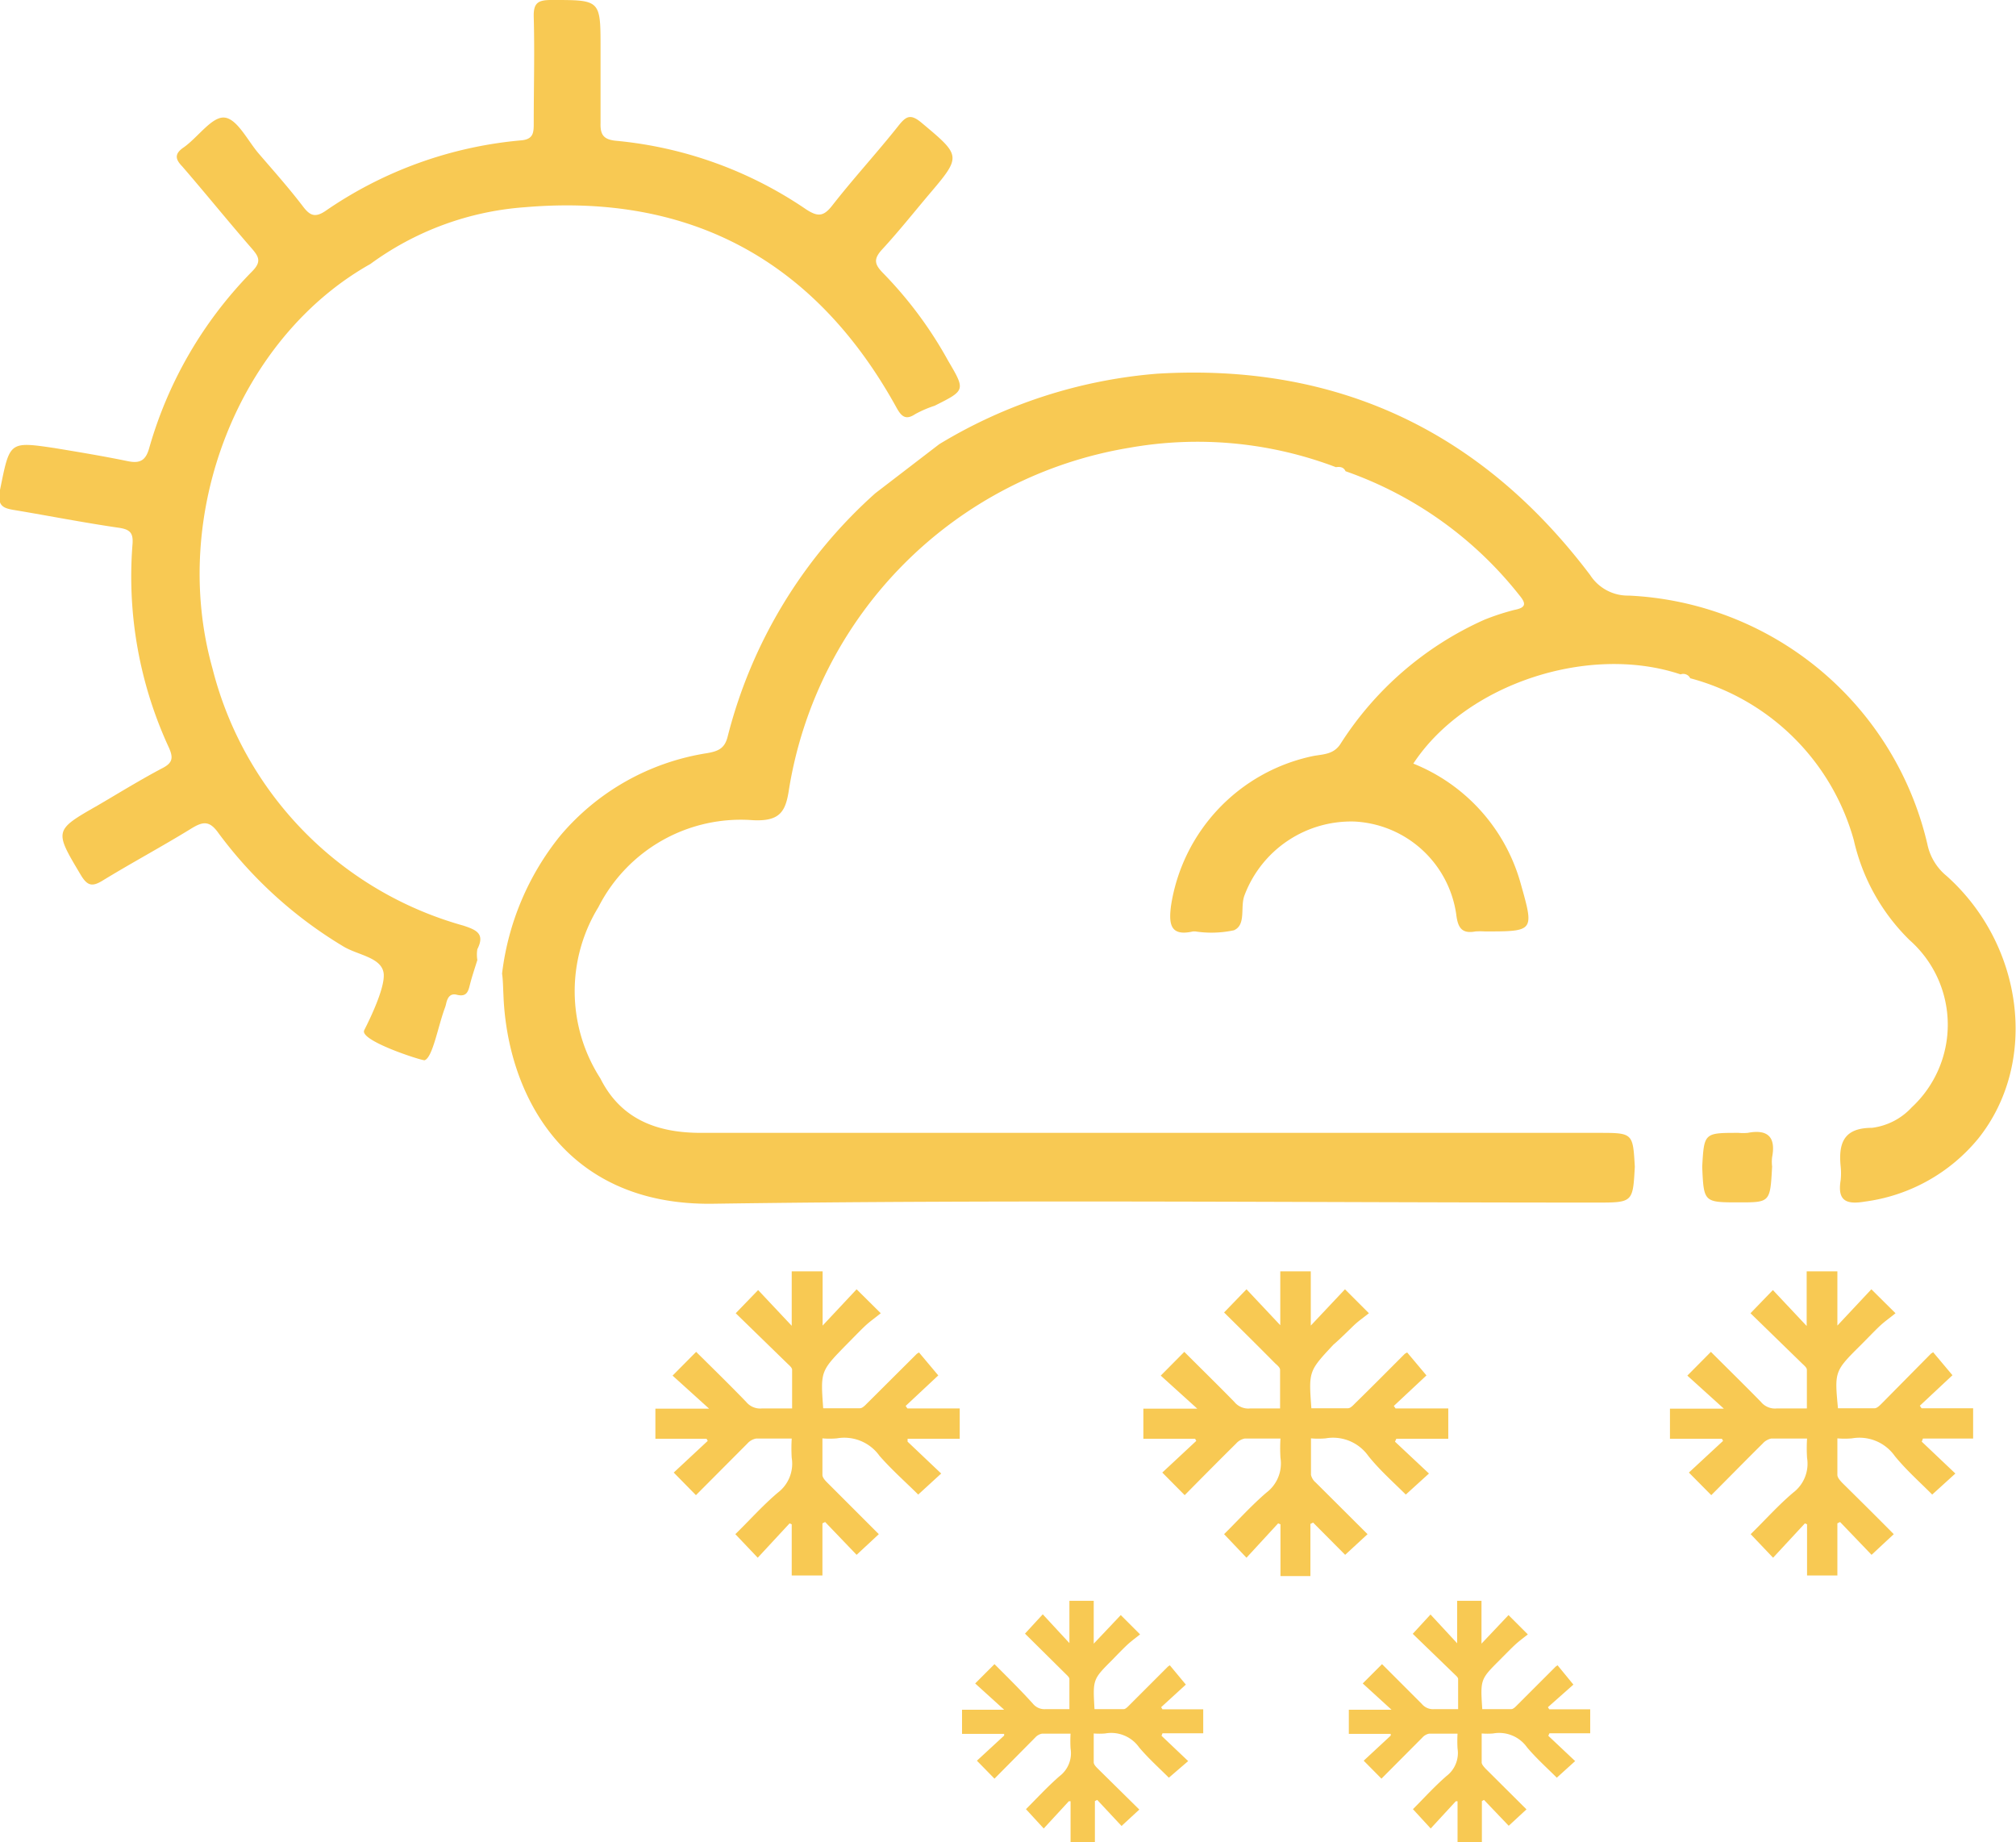 <svg xmlns="http://www.w3.org/2000/svg" viewBox="0 0 104.4 95.39" fill="#F8C953"><defs><style>.cls-1{fill:#F8C953;}.cls-2{fill:#F8C953;}.cls-3{fill:#F8C953;}</style></defs><title>snow-showers-dayAsset 43</title><g id="Layer_2" data-name="Layer 2"><g id="Layer_1-2" data-name="Layer 1"><path d="M47,74.65l1.74,1.65-1.19,1.09c-.62-.62-1.34-1.25-2-2a2.24,2.24,0,0,0-2.22-.91,4.47,4.47,0,0,1-.74,0c0,.65,0,1.27,0,1.89,0,.14.14.29.25.4l2.67,2.67-1.15,1.07-1.63-1.7-.14.07v2.7H41V78.93l-.11-.05-1.65,1.78-1.16-1.22c.72-.7,1.41-1.48,2.2-2.15a1.88,1.88,0,0,0,.72-1.8,7.9,7.9,0,0,1,0-1c-.65,0-1.25,0-1.85,0a.8.8,0,0,0-.45.26l-2.66,2.67-1.15-1.17,1.76-1.64-.06-.11H33.94V72.94h2.78l-1.89-1.71L36.05,70c.88.87,1.75,1.72,2.59,2.59a.94.94,0,0,0,.82.34c.49,0,1,0,1.56,0,0-.67,0-1.32,0-2,0-.12-.16-.24-.26-.34L38.1,68l1.16-1.2L41,68.65V65.83H42.6v2.81l1.76-1.88L45.61,68c-.25.21-.53.4-.78.63s-.7.7-1,1C42.49,71,42.49,71,42.63,72.92c.63,0,1.27,0,1.9,0,.14,0,.28-.16.39-.27l2.56-2.55.11-.07,1,1.19-1.69,1.58.09.13H49.7v1.57H47Z"/><path d="M72.24,74.65,74,76.3l-1.2,1.09c-.62-.62-1.34-1.25-1.94-2a2.24,2.24,0,0,0-2.22-.91,4.59,4.59,0,0,1-.75,0c0,.65,0,1.27,0,1.89a.75.75,0,0,0,.25.4l2.68,2.67-1.16,1.07L68,78.84l-.14.07v2.7H66.31V78.93l-.12-.05-1.64,1.78-1.16-1.22c.71-.7,1.41-1.48,2.19-2.15a1.89,1.89,0,0,0,.73-1.8,7.9,7.9,0,0,1,0-1c-.65,0-1.25,0-1.86,0a.81.81,0,0,0-.44.26c-.89.88-1.77,1.77-2.66,2.67l-1.16-1.17,1.76-1.64-.06-.11H59.21V72.94H62l-1.89-1.71L61.33,70c.87.87,1.74,1.72,2.59,2.59a.93.93,0,0,0,.82.34c.49,0,1,0,1.55,0,0-.67,0-1.32,0-2,0-.12-.15-.24-.26-.34-.88-.89-1.77-1.77-2.64-2.63l1.16-1.2,1.75,1.86V65.83h1.58v2.81l1.77-1.88L70.89,68c-.26.21-.54.4-.78.63s-.71.7-1.06,1C67.77,71,67.77,71,67.91,72.92c.63,0,1.26,0,1.9,0,.13,0,.27-.16.38-.27.86-.84,1.71-1.7,2.56-2.55l.12-.07,1,1.19-1.69,1.58.09.13H75v1.57H72.31Z"/><path d="M99.52,74.65l1.74,1.65-1.2,1.09c-.61-.62-1.33-1.25-1.94-2a2.24,2.24,0,0,0-2.22-.91,4.57,4.57,0,0,1-.75,0c0,.65,0,1.27,0,1.89,0,.14.14.29.24.4.89.88,1.78,1.76,2.68,2.67l-1.15,1.07-1.63-1.7-.14.07v2.7H93.58V78.93l-.11-.05-1.65,1.78-1.16-1.22c.72-.7,1.41-1.48,2.2-2.15a1.88,1.88,0,0,0,.72-1.8,7.9,7.9,0,0,1,0-1c-.65,0-1.25,0-1.86,0a.81.81,0,0,0-.44.26c-.89.88-1.76,1.77-2.66,2.67l-1.16-1.17,1.77-1.64-.06-.11H86.48V72.94h2.79l-1.89-1.71L88.6,70c.87.87,1.74,1.72,2.59,2.59a.94.94,0,0,0,.82.34c.49,0,1,0,1.56,0,0-.67,0-1.32,0-2,0-.12-.16-.24-.26-.34L90.65,68l1.16-1.2,1.75,1.86V65.83h1.59v2.81l1.76-1.88L98.16,68c-.25.21-.53.4-.78.63s-.7.7-1,1C95,71,95,71,95.18,72.92c.63,0,1.27,0,1.9,0,.13,0,.28-.16.39-.27L100,70.09l.11-.07,1,1.19-1.69,1.58.09.13h2.67v1.57H99.58Z"/><path d="M60.15,89.88l1.38,1.31-1,.86c-.49-.49-1.06-1-1.54-1.57a1.77,1.77,0,0,0-1.76-.72,3.75,3.75,0,0,1-.59,0c0,.51,0,1,0,1.5,0,.1.11.22.2.31L59,93.7l-.92.85L56.82,93.2l-.12.06v2.13H55.44V93.27l-.09,0-1.3,1.41-.92-1c.56-.56,1.12-1.17,1.74-1.71a1.49,1.49,0,0,0,.57-1.43,6.58,6.58,0,0,1,0-.77c-.52,0-1,0-1.48,0a.63.63,0,0,0-.35.2L51.5,92.1l-.91-.93L52,89.87l0-.09H49.82V88.53H52l-1.5-1.36,1-1c.69.69,1.38,1.37,2,2.06a.77.77,0,0,0,.65.27c.39,0,.78,0,1.23,0,0-.52,0-1,0-1.56,0-.09-.12-.19-.2-.27l-2.1-2.08.92-1,1.38,1.49V82.89h1.26v2.22l1.4-1.48,1,1c-.2.16-.42.32-.62.5s-.56.55-.83.83c-1,1-1,1-.91,2.54.5,0,1,0,1.51,0,.1,0,.21-.12.3-.21l2-2,.09-.06.83,1L60.13,88.4l.07.11h2.11v1.24H60.2Z"/><path d="M80.18,89.88l1.39,1.31-.95.86c-.49-.49-1.06-1-1.54-1.57a1.77,1.77,0,0,0-1.76-.72,3.75,3.75,0,0,1-.59,0c0,.51,0,1,0,1.5,0,.1.11.22.19.31l2.13,2.12-.92.85L76.85,93.2l-.11.06v2.13H75.48V93.27l-.09,0-1.3,1.41-.92-1c.56-.56,1.11-1.17,1.73-1.71a1.5,1.5,0,0,0,.58-1.43,6.47,6.47,0,0,1,0-.77c-.51,0-1,0-1.47,0a.63.63,0,0,0-.35.2L71.54,92.1l-.92-.93,1.4-1.3,0-.09H69.85V88.53h2.21l-1.49-1.36,1-1,2.06,2.06a.75.75,0,0,0,.64.27c.39,0,.79,0,1.24,0,0-.52,0-1,0-1.56,0-.09-.13-.19-.21-.27L73.16,84.6l.92-1,1.38,1.49V82.89h1.26v2.22l1.4-1.48,1,1c-.2.16-.42.32-.62.5s-.56.55-.84.83c-1,1-1,1-.9,2.54.5,0,1,0,1.5,0,.11,0,.22-.12.31-.21l2-2,.09-.06.82,1L80.16,88.4l.07.11h2.12v1.24H80.24Z"/><path class="cls-1" d="M26,50.41a14,14,0,0,1,3-7.12A12.45,12.45,0,0,1,36.61,39c.59-.1.92-.25,1.07-.85a25.19,25.19,0,0,1,7.65-12.61L48.64,23a25.71,25.71,0,0,1,11.29-3.65c9.35-.56,16.81,3,22.42,10.43a2.32,2.32,0,0,0,2,1.06A16.67,16.67,0,0,1,99.81,43.71a2.87,2.87,0,0,0,1,1.65c4,3.58,4.77,9.67,1.64,13.59a9.14,9.14,0,0,1-5.88,3.27c-1,.17-1.42-.07-1.25-1.11a3.38,3.38,0,0,0,0-.71c-.12-1.21.16-2,1.62-2A3.37,3.37,0,0,0,99,57.34a5.84,5.84,0,0,0-.11-8.66A10.48,10.48,0,0,1,96,43.5a12,12,0,0,0-8.47-8.38h0a.4.4,0,0,0-.5-.2c-4.78-1.6-11.14.51-13.84,4.62a9.4,9.4,0,0,1,5.56,6.21c.7,2.48.71,2.48-1.86,2.48a3.84,3.84,0,0,0-.48,0c-.74.14-.92-.23-1-.9a5.61,5.61,0,0,0-5.26-4.79,5.9,5.9,0,0,0-5.71,3.84c-.22.61.1,1.51-.54,1.79a5.53,5.53,0,0,1-2,.06h-.12c-1.21.28-1.25-.43-1.14-1.32a9.38,9.38,0,0,1,7.35-7.76c.52-.1,1.08-.07,1.44-.65a17.1,17.1,0,0,1,7.44-6.41,12.36,12.36,0,0,1,1.56-.51c.63-.12.59-.35.25-.76a19.79,19.79,0,0,0-9-6.42h0c-.1-.22-.29-.24-.5-.21a20.19,20.19,0,0,0-10.72-1,21.39,21.39,0,0,0-17.6,17.67c-.17,1.16-.46,1.68-1.87,1.61a8.27,8.27,0,0,0-8,4.5,8.33,8.33,0,0,0,.1,8.87c1.08,2.16,3,2.82,5.2,2.82H82.76c1.8,0,1.8,0,1.9,1.75-.1,1.86-.1,1.86-2,1.86-15.24,0-30.48-.16-45.72.06-7.77.12-10.69-5.75-10.87-10.84C26.05,51.12,26.05,50.76,26,50.41Z"/><path class="cls-2" d="M88.15,60.41c.1-1.75.1-1.75,1.88-1.75a2.57,2.57,0,0,0,.48,0q1.56-.3,1.26,1.26a2,2,0,0,0,0,.48c-.1,1.86-.1,1.86-1.71,1.86C88.23,62.26,88.23,62.26,88.15,60.41Z"/><path class="cls-3" d="M49.1,18.68a20.93,20.93,0,0,0-3.38-4.55c-.43-.44-.49-.71-.06-1.19.85-.92,1.63-1.9,2.44-2.86,1.7-2,1.68-2-.36-3.71-.58-.49-.81-.37-1.22.15-1.11,1.4-2.32,2.71-3.42,4.12-.46.59-.76.59-1.37.19a20.91,20.91,0,0,0-9.82-3.54c-.63-.06-.83-.29-.81-.91,0-1.29,0-2.59,0-3.88,0-2.53,0-2.5-2.56-2.5-.69,0-.92.16-.9.88.05,1.82,0,3.65,0,5.47,0,.51,0,.87-.68.92a21.12,21.12,0,0,0-10.13,3.67c-.52.34-.78.21-1.11-.21-.76-1-1.55-1.88-2.34-2.8-.56-.66-1.09-1.76-1.74-1.84s-1.37,1-2.11,1.53c-.51.34-.46.62-.09,1,1.22,1.41,2.39,2.86,3.61,4.26.36.42.5.68,0,1.18a21.36,21.36,0,0,0-5.32,9.13c-.18.65-.47.82-1.11.69-1.26-.26-2.53-.47-3.8-.68C.45,22.85.51,22.87,0,25.37c-.16.85.17.95.8,1.05,1.79.3,3.57.65,5.37.91.6.09.74.3.69.88A21.11,21.11,0,0,0,8.75,38.72c.23.52.19.78-.33,1.05-1.14.6-2.24,1.28-3.35,1.93C2.79,43,2.81,43,4.18,45.3c.34.57.59.63,1.13.3,1.52-.93,3.09-1.77,4.6-2.7.62-.38.95-.41,1.42.26A22.3,22.3,0,0,0,17.77,49c.73.45,1.94.56,2.09,1.35s-.93,2.85-1,3c-.25.54,3,1.58,3.13,1.55.42-.15.69-1.76,1.06-2.74a1.8,1.8,0,0,0,.06-.22c.07-.29.21-.52.55-.43.56.14.6-.24.7-.62s.24-.79.36-1.18a1.7,1.7,0,0,1,0-.56c.41-.81-.06-1-.72-1.22A18.54,18.54,0,0,1,11,34.6c-2.24-8,1.38-17.11,8.18-20.93a15.4,15.4,0,0,1,8-2.94C35.73,10,42.2,13.48,46.4,21.06c.26.48.48.73,1,.38a5.88,5.88,0,0,1,1-.43C50,20.21,50,20.21,49.1,18.68Z"/></g></g></svg>
